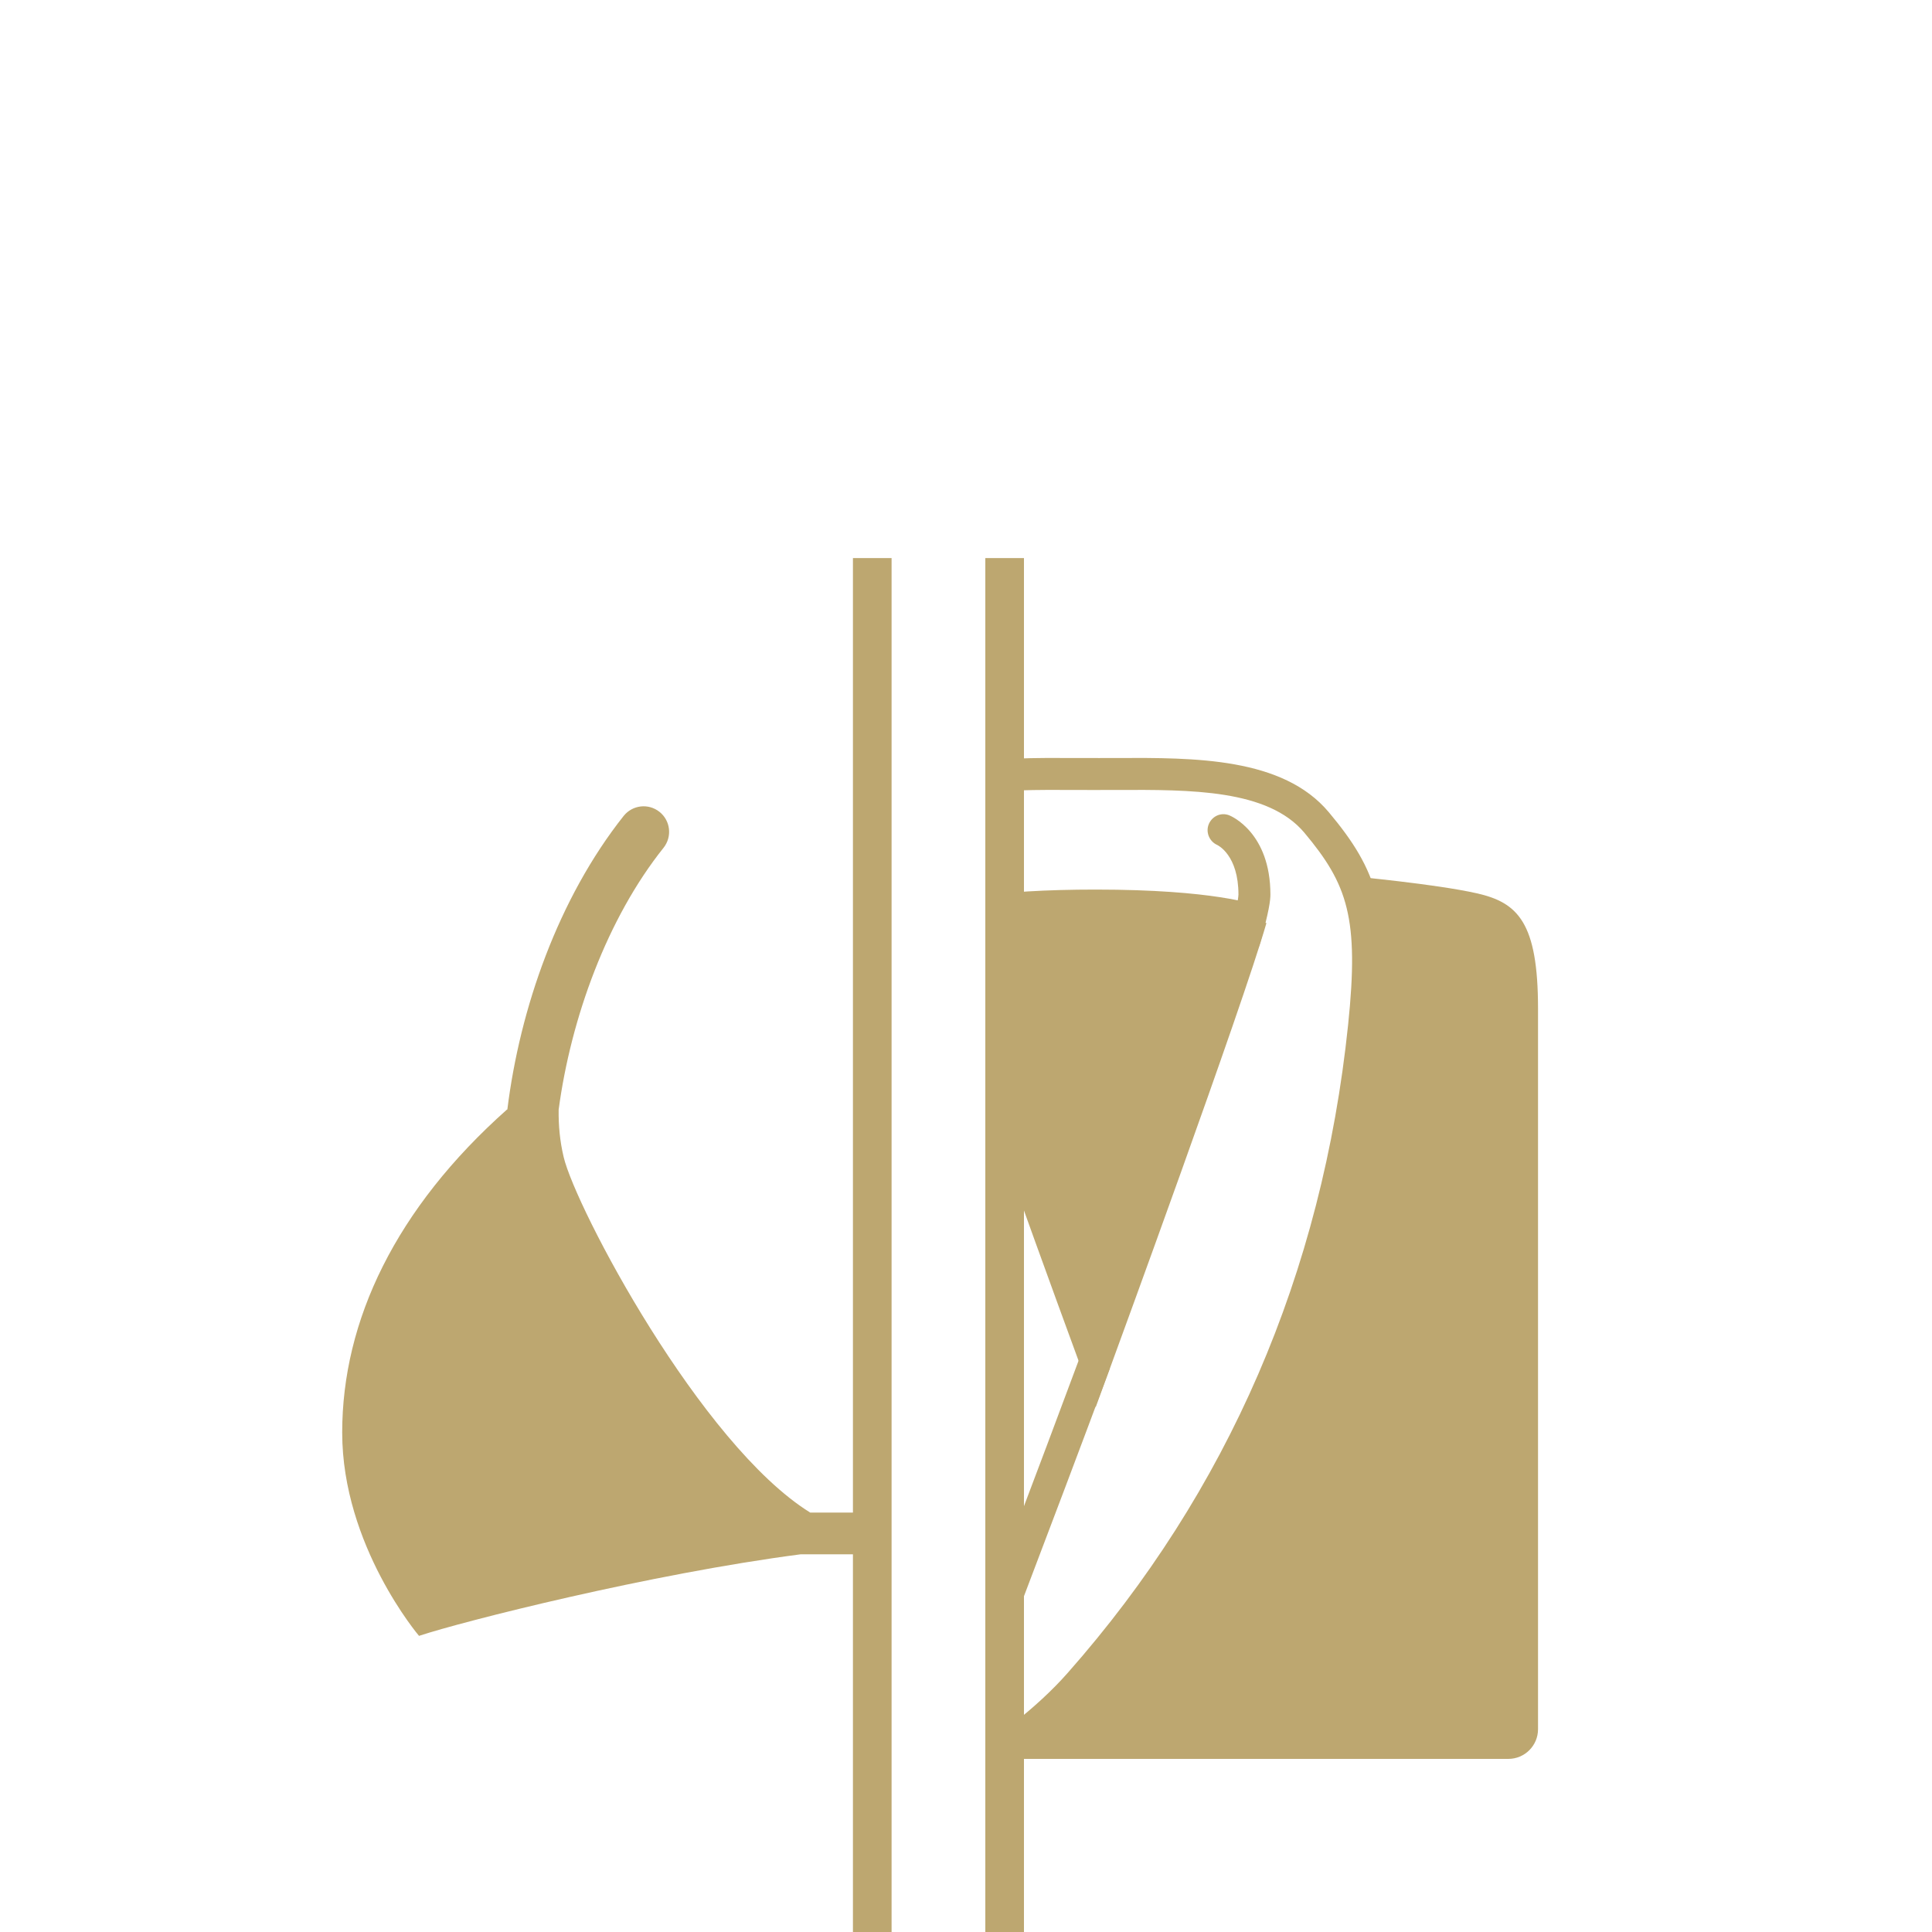 <?xml version="1.0" encoding="utf-8"?>
<!-- Generator: Adobe Illustrator 16.0.3, SVG Export Plug-In . SVG Version: 6.00 Build 0)  -->
<!DOCTYPE svg PUBLIC "-//W3C//DTD SVG 1.1//EN" "http://www.w3.org/Graphics/SVG/1.1/DTD/svg11.dtd">
<svg version="1.1" id="Layer_1" xmlns="http://www.w3.org/2000/svg" xmlns:xlink="http://www.w3.org/1999/xlink" x="0px" y="0px"
	 width="50px" height="50px" viewBox="0 0 50 50" enable-background="new 0 0 50 50" xml:space="preserve">
<g>
	<defs>
		<rect id="SVGID_1_" x="7.041" y="17.781" width="15.533" height="29.799"/>
	</defs>
	<clipPath id="SVGID_2_">
		<use xlink:href="#SVGID_1_"  overflow="visible"/>
	</clipPath>
	<path clip-path="url(#SVGID_2_)" fill="#BDA770" d="M32.027,28.715h-0.01c-0.328-2.63-1.322-5.466-3.012-7.599
		c-0.227-0.285-0.639-0.333-0.926-0.105c-0.287,0.227-0.332,0.642-0.105,0.929c1.461,1.829,2.396,4.406,2.715,6.777
		c0.006,0.404-0.031,0.812-0.129,1.225c-0.311,1.318-3.547,7.445-6.381,9.203h-3.211c-2.834-1.758-6.07-7.885-6.381-9.203
		c-0.098-0.412-0.135-0.82-0.129-1.225c0.318-2.371,1.254-4.948,2.715-6.777c0.227-0.287,0.18-0.702-0.105-0.929
		c-0.287-0.228-0.699-0.18-0.928,0.105c-1.689,2.133-2.684,4.969-3.01,7.599h-0.01c-2.877,2.559-4.264,5.459-4.264,8.359
		c0,2.924,1.988,5.262,1.988,5.262c1.129-0.375,5.973-1.602,9.879-2.111h3.699c3.904,0.51,8.75,1.736,9.877,2.111
		c0,0,1.988-2.338,1.988-5.262C36.289,34.174,34.904,31.273,32.027,28.715z"/>
</g>
<g>
	<defs>
		<rect id="SVGID_3_" x="26.076" y="17.781" width="16.883" height="30.141"/>
	</defs>
	<clipPath id="SVGID_4_">
		<use xlink:href="#SVGID_3_"  overflow="visible"/>
	</clipPath>
	<g clip-path="url(#SVGID_4_)">
		<path fill="#BDA770" d="M24.207,46.547c-0.389,0-1.041-0.133-1.041-1.027v-0.414h0.994c0.375-0.975,1.006-2.615,1.752-4.576
			c-2.73-4.123-4.385-8.805-4.916-13.921c-0.314-3.028,0.072-4.097,1.322-5.588c1.189-1.421,3.482-1.413,5.514-1.404l0.615,0.001
			l0.449-0.001c2.021-0.009,4.305-0.017,5.494,1.404c1.25,1.491,1.637,2.56,1.322,5.588c-0.688,6.61-3.199,12.411-7.463,17.239
			C27.254,44.975,25.234,46.547,24.207,46.547z M27.949,35.119l0.775,0.291c-1.564,4.199-3.143,8.309-3.818,10.064
			c0.781-0.408,1.926-1.271,2.723-2.176c4.148-4.695,6.59-10.34,7.26-16.775c0.289-2.775-0.014-3.635-1.131-4.971
			c-0.943-1.123-2.934-1.116-4.859-1.108l-0.617,0.001l-0.453-0.001c-1.936-0.009-3.934-0.015-4.875,1.108
			c-1.119,1.336-1.422,2.195-1.133,4.971c0.496,4.773,1.994,9.158,4.457,13.045C26.807,38.172,27.379,36.652,27.949,35.119z"/>
	</g>
	<g clip-path="url(#SVGID_4_)">
		<g>
			<path fill="#BDA770" d="M38.221,23.119c-1.068-0.241-3.217-0.439-3.217-0.439l0,0c0.416,0.909,0.496,1.975,0.297,3.887
				c-0.355,3.426-1.541,10.416-7.361,17.008c-0.611,0.691-1.504,1.438-2.299,1.945h13.395c0.424,0,0.768-0.344,0.768-0.768
				c0,0,0-16.438,0-18.654C39.803,23.88,39.287,23.359,38.221,23.119z"/>
		</g>
		<g>
			<path fill="#BDA770" d="M26.375,40.477c-3.748-5.574-4.668-11.025-4.967-13.91c-0.199-1.912-0.117-2.978,0.297-3.887l0,0
				c0,0-1.045,0.198-2.113,0.439c-1.066,0.24-1.582,0.761-1.582,2.979c0,2.217,0,18.654,0,18.654c0,0.424,0.344,0.768,0.77,0.768
				h0.938h3.863h0.865C24.797,44.607,25.51,42.754,26.375,40.477z"/>
		</g>
		<g>
			<path fill="#BDA770" d="M26.414,40.373c0.594-1.562,1.258-3.32,1.924-5.107L26.414,40.373z"/>
		</g>
	</g>
	<g clip-path="url(#SVGID_4_)">
		<path fill="#BDA770" d="M24.342,24.093c-0.119,0-0.229-0.079-0.264-0.2c-0.246-0.851-0.275-1.126-0.275-1.259
			c0-1.514,0.939-1.907,0.979-1.923c0.141-0.057,0.303,0.012,0.359,0.153c0.055,0.141-0.012,0.3-0.15,0.357
			c-0.033,0.015-0.635,0.298-0.635,1.412c0,0.087,0.033,0.346,0.252,1.105c0.043,0.146-0.041,0.3-0.188,0.342
			C24.395,24.089,24.367,24.093,24.342,24.093z"/>
	</g>
	<g clip-path="url(#SVGID_4_)">
		<path fill="#BDA770" d="M32.201,24.748c-0.037,0-0.076-0.005-0.113-0.016c-0.221-0.063-0.348-0.292-0.285-0.512
			c0.236-0.82,0.248-1.034,0.248-1.068c0-1.021-0.531-1.276-0.553-1.286c-0.205-0.094-0.301-0.336-0.213-0.542
			c0.09-0.207,0.32-0.307,0.529-0.223c0.043,0.017,1.064,0.444,1.064,2.051c0,0.139-0.029,0.424-0.279,1.296
			C32.547,24.63,32.383,24.748,32.201,24.748z"/>
	</g>
	<g clip-path="url(#SVGID_4_)">
		<path fill="#BDA770" d="M32.377,23.776c-0.627,2.19-4.021,11.442-4.021,11.442s-3.377-9.196-4.014-11.402v-0.001
			c0,0,0.977-0.378,4.014-0.378h-0.002c3.037,0,4.012,0.378,4.012,0.378"/>
		<path fill="#BDA770" d="M28.355,36.42l-0.389-1.059c-0.139-0.375-3.389-9.235-4.021-11.431l-0.016-0.056v-0.059
			c0-0.362,0.26-0.453,1.219-0.599c0.848-0.129,1.926-0.194,3.205-0.194l0,0l0,0l0,0c0,0,0,0,0.002,0c3.076,0,4.117,0.39,4.16,0.406
			l-0.135,0.348l0.395,0.113c-0.625,2.179-3.893,11.094-4.031,11.471L28.355,36.42z M24.863,24.108
			c0.666,2.124,2.646,7.587,3.492,9.905c0.842-2.312,2.814-7.758,3.488-9.905c-0.508-0.104-1.58-0.257-3.49-0.257
			C26.447,23.852,25.373,24.005,24.863,24.108z"/>
	</g>
</g>
<line fill="none" stroke="#BDA770" stroke-miterlimit="10" x1="22.574" y1="50" x2="22.574" y2="14.443"/>
<line fill="none" stroke="#BDA770" stroke-miterlimit="10" x1="26" y1="50" x2="26" y2="14.443"/>
</svg>
